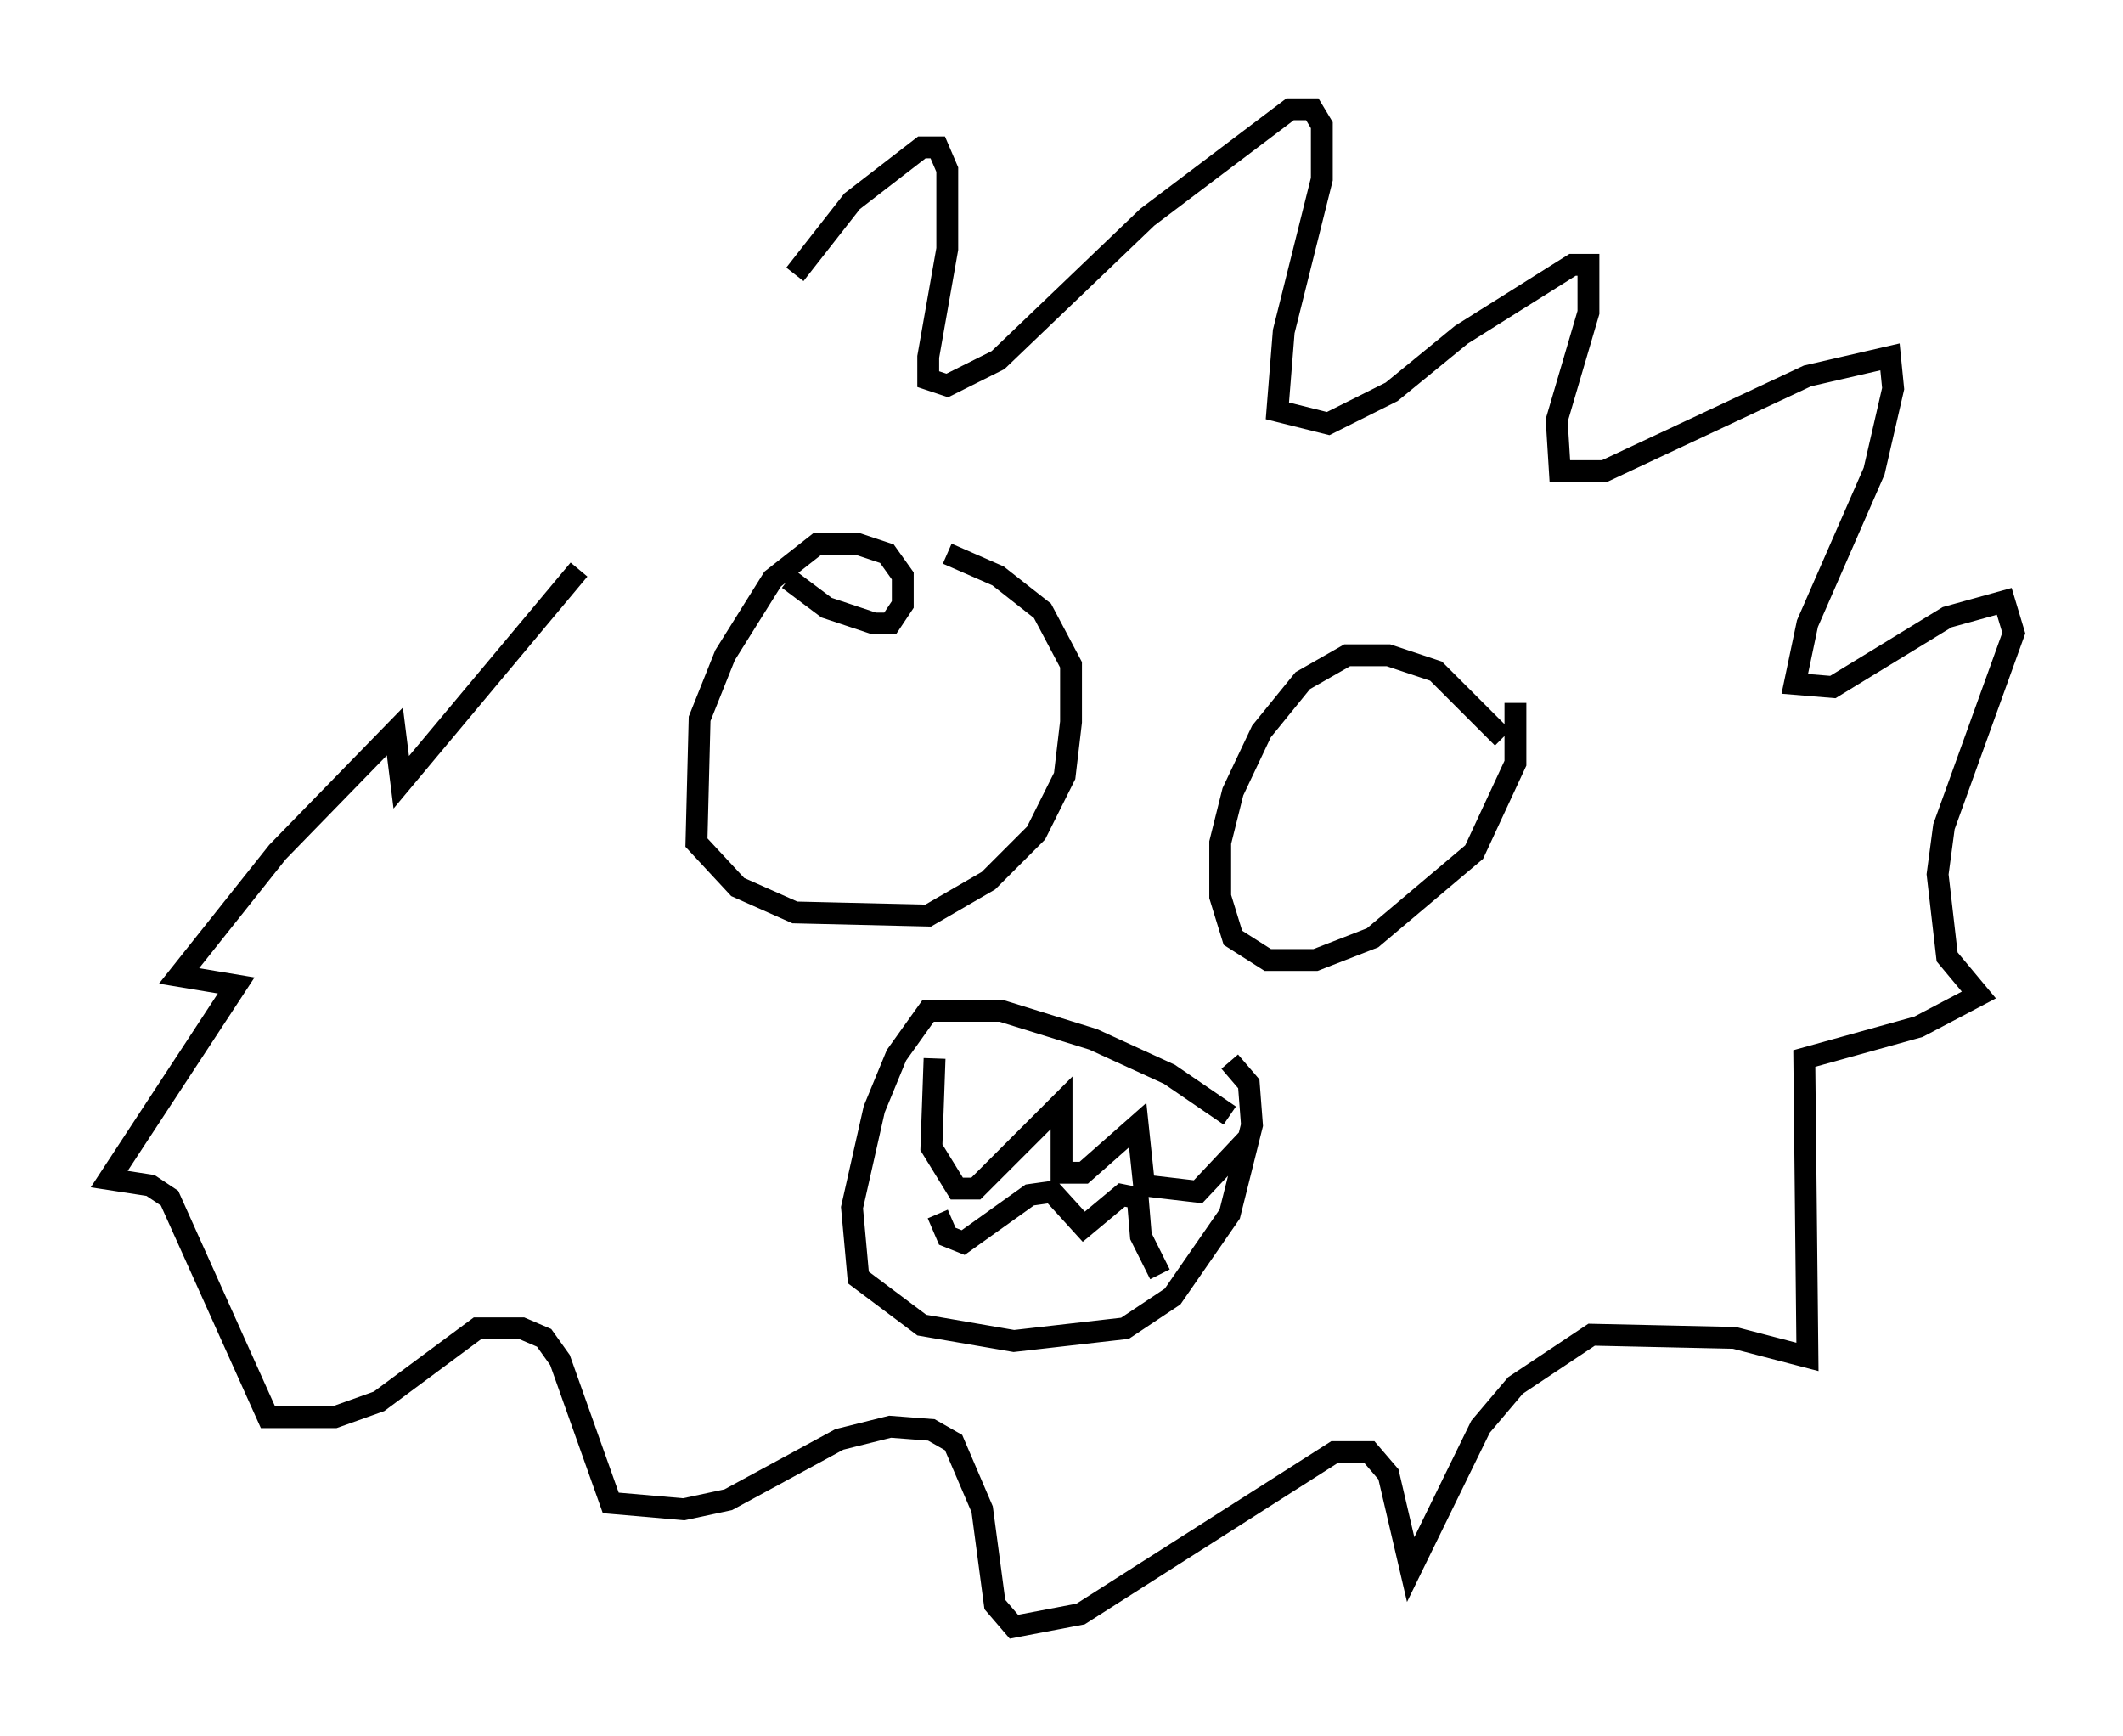<?xml version="1.0" encoding="utf-8" ?>
<svg baseProfile="full" height="79.43" version="1.1" width="97.151" xmlns="http://www.w3.org/2000/svg" xmlns:ev="http://www.w3.org/2001/xml-events" xmlns:xlink="http://www.w3.org/1999/xlink"><defs /><rect fill="white" height="79.43" width="97.151" x="0" y="0" /><path d="M27.369, 26.933 m9.006, -14.38 l2.615, -3.341 3.196, -2.469 l0.726, 0.0 0.436, 1.017 l0.0, 3.631 -0.872, 4.939 l0.0, 1.017 0.872, 0.291 l2.324, -1.162 6.827, -6.536 l6.536, -4.939 1.017, 0.0 l0.436, 0.726 0.0, 2.469 l-1.743, 6.972 -0.291, 3.631 l2.324, 0.581 2.905, -1.453 l3.196, -2.615 5.084, -3.196 l0.726, 0.0 0.0, 2.179 l-1.453, 4.939 0.145, 2.324 l2.034, 0.0 9.296, -4.358 l3.777, -0.872 0.145, 1.453 l-0.872, 3.777 -3.05, 6.972 l-0.581, 2.76 1.743, 0.145 l5.229, -3.196 2.615, -0.726 l0.436, 1.453 -3.196, 8.86 l-0.291, 2.179 0.436, 3.777 l1.453, 1.743 -2.76, 1.453 l-5.229, 1.453 0.145, 13.654 l-3.341, -0.872 -6.536, -0.145 l-3.486, 2.324 -1.598, 1.888 l-3.196, 6.536 -1.017, -4.358 l-0.872, -1.017 -1.598, 0.0 l-11.62, 7.408 -3.05, 0.581 l-0.872, -1.017 -0.581, -4.358 l-1.307, -3.05 -1.017, -0.581 l-1.888, -0.145 -2.324, 0.581 l-5.084, 2.76 -2.034, 0.436 l-3.341, -0.291 -2.324, -6.536 l-0.726, -1.017 -1.017, -0.436 l-2.034, 0.0 -4.503, 3.341 l-2.034, 0.726 -3.05, 0.0 l-4.503, -10.022 -0.872, -0.581 l-1.888, -0.291 5.81, -8.86 l-2.615, -0.436 4.503, -5.665 l5.374, -5.52 0.291, 2.324 l8.134, -9.732 m9.587, 0.436 l1.743, 1.307 2.179, 0.726 l0.726, 0.0 0.581, -0.872 l0.0, -1.307 -0.726, -1.017 l-1.307, -0.436 -1.888, 0.0 l-2.034, 1.598 -2.179, 3.486 l-1.162, 2.905 -0.145, 5.665 l1.888, 2.034 2.615, 1.162 l6.101, 0.145 2.76, -1.598 l2.179, -2.179 1.307, -2.615 l0.291, -2.469 0.0, -2.615 l-1.307, -2.469 -2.034, -1.598 l-2.324, -1.017 m25.419, 8.425 l-3.05, -3.05 -2.179, -0.726 l-1.888, 0.0 -2.034, 1.162 l-1.888, 2.324 -1.307, 2.76 l-0.581, 2.324 0.0, 2.469 l0.581, 1.888 1.598, 1.017 l2.179, 0.0 2.615, -1.017 l4.648, -3.922 1.888, -4.067 l0.0, -2.76 m-13.073, 18.883 l-2.76, -1.888 -3.486, -1.598 l-4.212, -1.307 -3.341, 0.0 l-1.453, 2.034 -1.017, 2.469 l-1.017, 4.503 0.291, 3.196 l2.905, 2.179 4.212, 0.726 l5.084, -0.581 2.179, -1.453 l2.615, -3.777 1.017, -4.067 l-0.145, -1.888 -0.872, -1.017 m-13.508, -0.145 l-0.145, 4.067 1.162, 1.888 l0.872, 0.0 3.922, -3.922 l0.0, 3.196 1.017, 0.0 l2.469, -2.179 0.291, 2.76 l2.469, 0.291 2.324, -2.469 m-14.235, 3.486 l0.436, 1.017 0.726, 0.291 l3.05, -2.179 1.017, -0.145 l1.453, 1.598 1.743, -1.453 l0.726, 0.145 0.145, 1.743 l0.872, 1.743 " fill="none" stroke="black" stroke-width="1" /></svg>